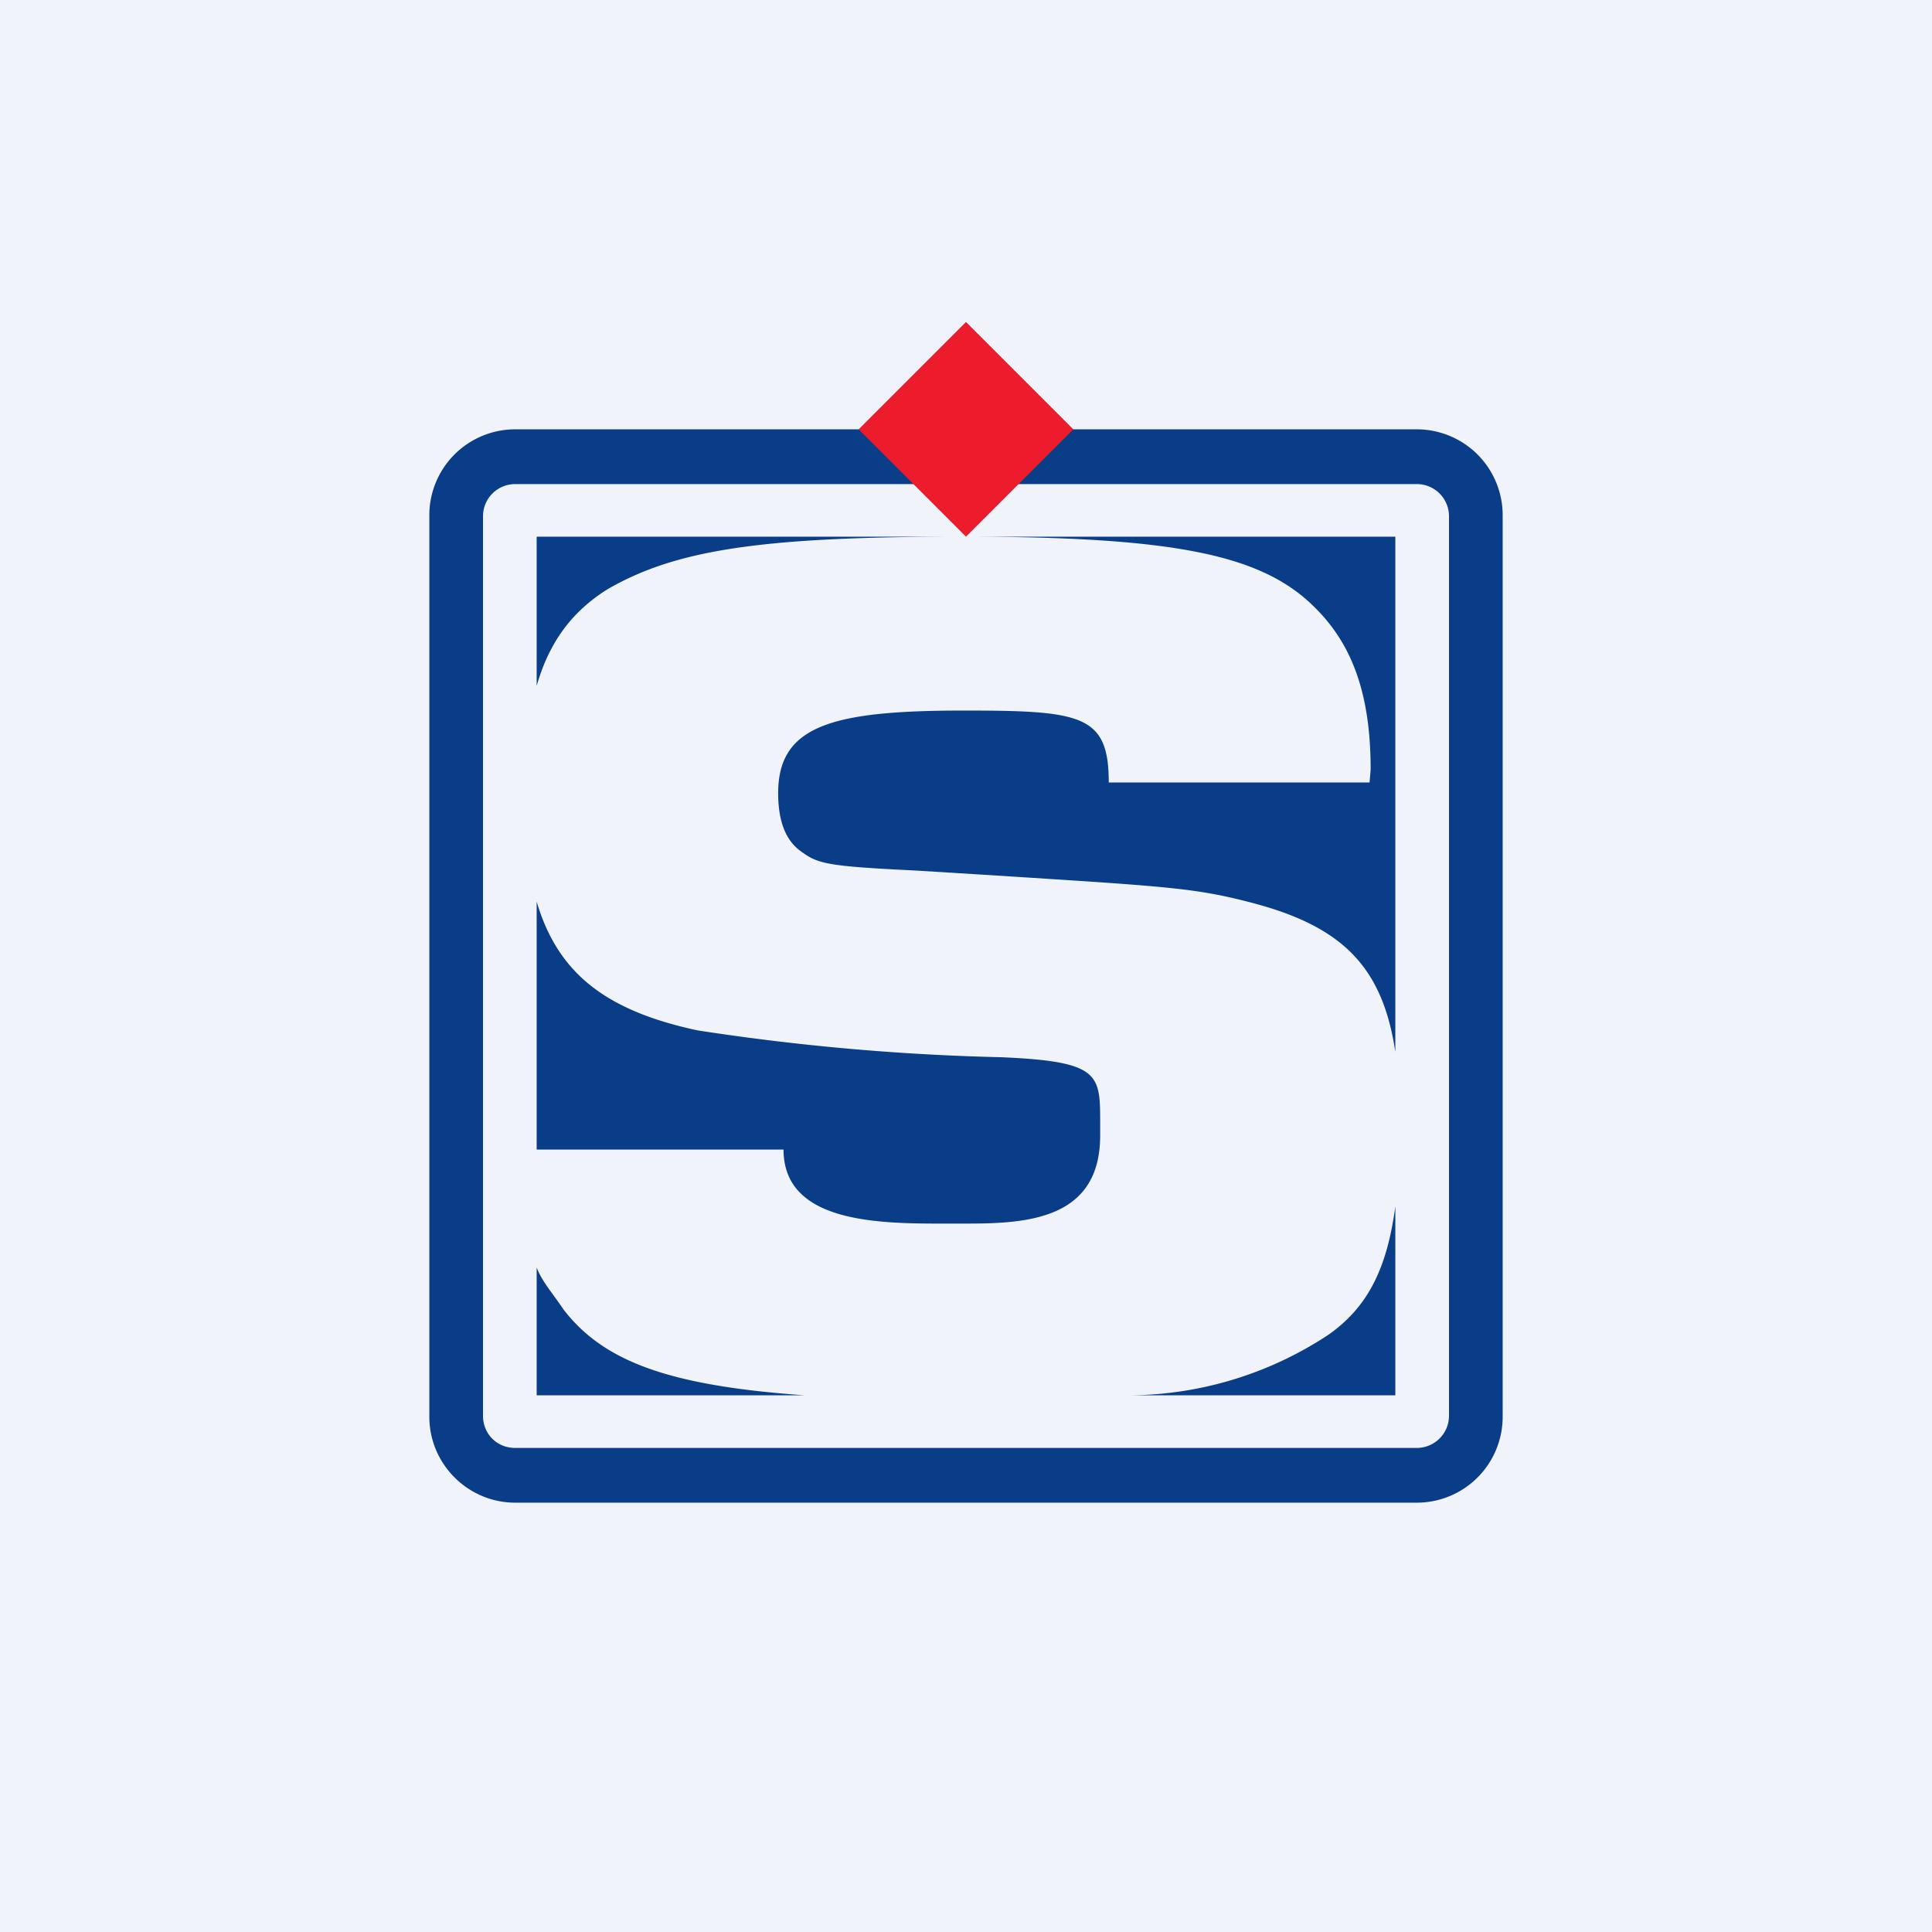 <!-- by TradingView --><svg width="18" height="18" viewBox="0 0 18 18" xmlns="http://www.w3.org/2000/svg"><path fill="#F0F3FA" d="M0 0h18v18H0z"/><path fill-rule="evenodd" d="M13.2 4.51H4.8a.3.3 0 0 0-.3.3v8.38c0 .17.13.3.3.3h8.4a.3.3 0 0 0 .3-.3V4.81a.3.3 0 0 0-.3-.3ZM4.8 4a.8.8 0 0 0-.8.8v8.4c0 .44.36.8.8.8h8.4a.8.8 0 0 0 .8-.8V4.8a.8.8 0 0 0-.8-.8H4.8Z" fill="#093D88"/><path d="m9 3 1 1-1 1-1-1 1-1Z" fill="#ED1C2C"/><path d="M10.33 7.29h2.43l.01-.12c0-.66-.15-1.14-.51-1.5-.49-.5-1.3-.67-3.3-.67H13v4.8c-.12-.8-.5-1.17-1.34-1.39-.54-.14-.77-.15-2.49-.26l-.65-.04c-.81-.04-.9-.06-1.06-.18-.14-.1-.21-.28-.21-.54 0-.63.5-.77 1.73-.77 1.1 0 1.35.04 1.35.67ZM13 11.24c-.08.6-.27.95-.63 1.2a3.4 3.4 0 0 1-1.86.56H13v-1.76ZM7.5 13c-1.28-.09-1.88-.32-2.25-.8-.1-.15-.2-.26-.25-.39V13h2.5ZM5 10.71h2.3c0 .69.9.69 1.51.69h.11c.56 0 1.33.01 1.33-.82v-.1c0-.47.01-.59-.92-.63A21.86 21.86 0 0 1 6.5 9.6c-.84-.18-1.3-.52-1.5-1.2v2.3ZM5 6.4V5h3.96c-1.86 0-2.66.12-3.3.49-.32.2-.54.48-.66.9Z" fill="#093D88"/></svg>